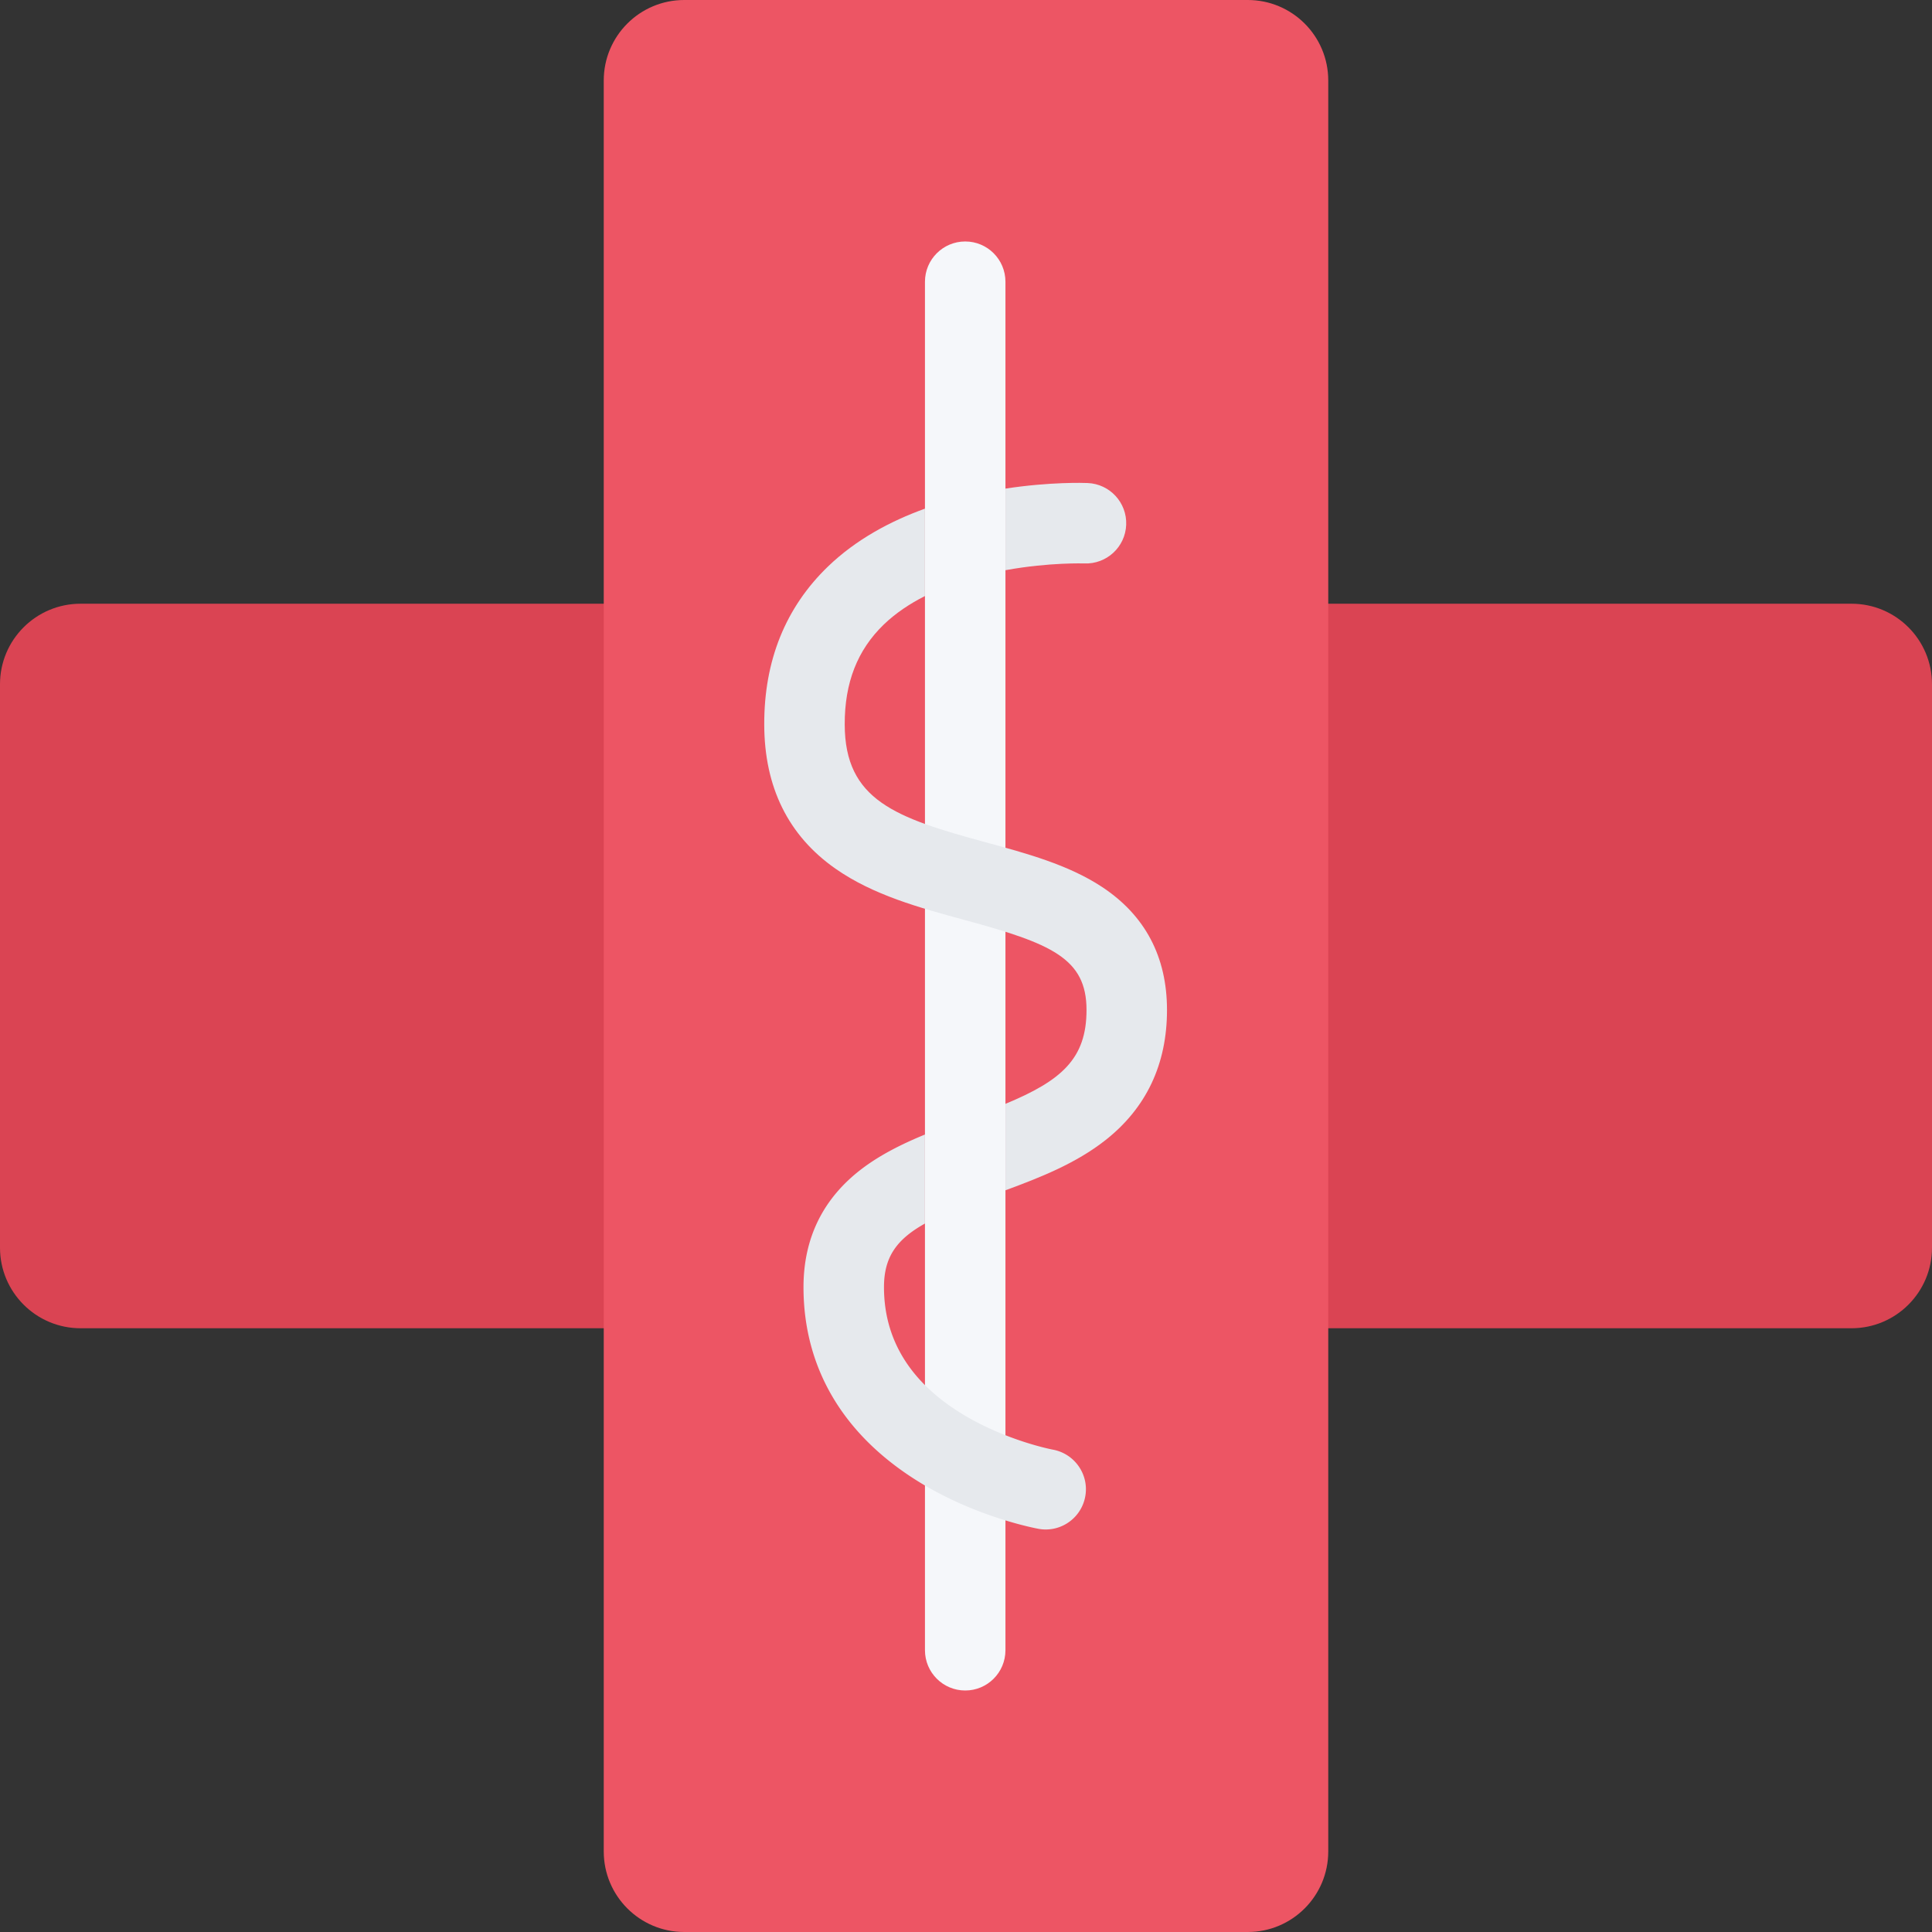<?xml version="1.0" standalone="no"?><!DOCTYPE svg PUBLIC "-//W3C//DTD SVG 1.1//EN" "http://www.w3.org/Graphics/SVG/1.1/DTD/svg11.dtd"><svg class="icon" width="128px" height="128.00px" viewBox="0 0 1024 1024" version="1.1" xmlns="http://www.w3.org/2000/svg"><rect x="0" y="0" width="1024" height="1024" fill="#333333" stroke="none"/><path d="M981.344 319.984H42.688C19.124 319.984 0 339.094 0 362.656v298.656C0 684.876 19.124 704 42.688 704h938.656c23.562 0 42.656-19.124 42.656-42.688V362.656c0-23.562-19.094-42.672-42.656-42.672z" fill="#DA4453" /><path d="M704 42.656C704 19.094 684.906 0 661.344 0H362.656C339.094 0 320 19.094 320 42.656v938.656c0 23.562 19.094 42.688 42.656 42.688h298.688c23.562 0 42.656-19.124 42.656-42.688V42.656z" fill="#ED5564" /><path d="M511.594 127.984c-11.782 0-21.344 9.562-21.344 21.344v725.328c0 11.782 9.562 21.344 21.344 21.344s21.312-9.562 21.312-21.344V149.328c0-11.782-9.53-21.344-21.312-21.344z" fill="#F5F7FA" /><path d="M558.062 768.344c-0.218-0.032-24.25-4.594-47.438-18.532-27.938-16.812-42.094-39.562-42.094-67.594 0-15.906 6.624-25.282 21.718-33.718v-47.188c-11.968 4.938-23.5 10.624-33.5 18.218-20.5 15.594-30.876 36.656-30.876 62.688 0 43.906 22.124 80.156 64 104.906 29.718 17.5 59.376 22.968 60.594 23.188a19.886 19.886 0 0 0 3.812 0.344c10.094 0 19.062-7.218 20.938-17.532 2.096-11.562-5.592-22.624-17.154-24.78z" fill="#E6E9ED" /><path d="M532.906 302.218c0.218-0.032 0.438-0.078 0.624-0.11 22.718-4.094 41.062-3.468 41.188-3.468 11.782 0.468 21.718-8.688 22.188-20.468 0.468-11.766-8.688-21.688-20.468-22.156-1.624-0.078-19.688-0.688-43.532 2.954v43.248zM584.094 470.094c-17.844-11.766-40.156-17.828-61.75-23.688-47.594-12.938-74.562-22.218-74.624-62.454-0.062-22.11 6.718-39.406 20.656-52.89 6.406-6.172 13.938-11.14 21.876-15.156v-46.312c-18.25 6.578-36.468 16.296-51.376 30.64-22.5 21.688-33.906 49.876-33.812 83.796 0.062 33.188 12.75 58.876 37.718 76.36 20.094 14.078 44.656 20.734 68.376 27.188 46 12.484 64.718 20.296 64.718 47.734 0 25.876-13.312 37.438-42.968 49.75v45.812c18.624-6.844 37.438-14.312 53.032-26.594 21.624-17.032 32.594-40.218 32.594-68.968-0.002-28.202-11.596-50.156-34.44-65.218z" fill="#E6E9ED" /></svg>